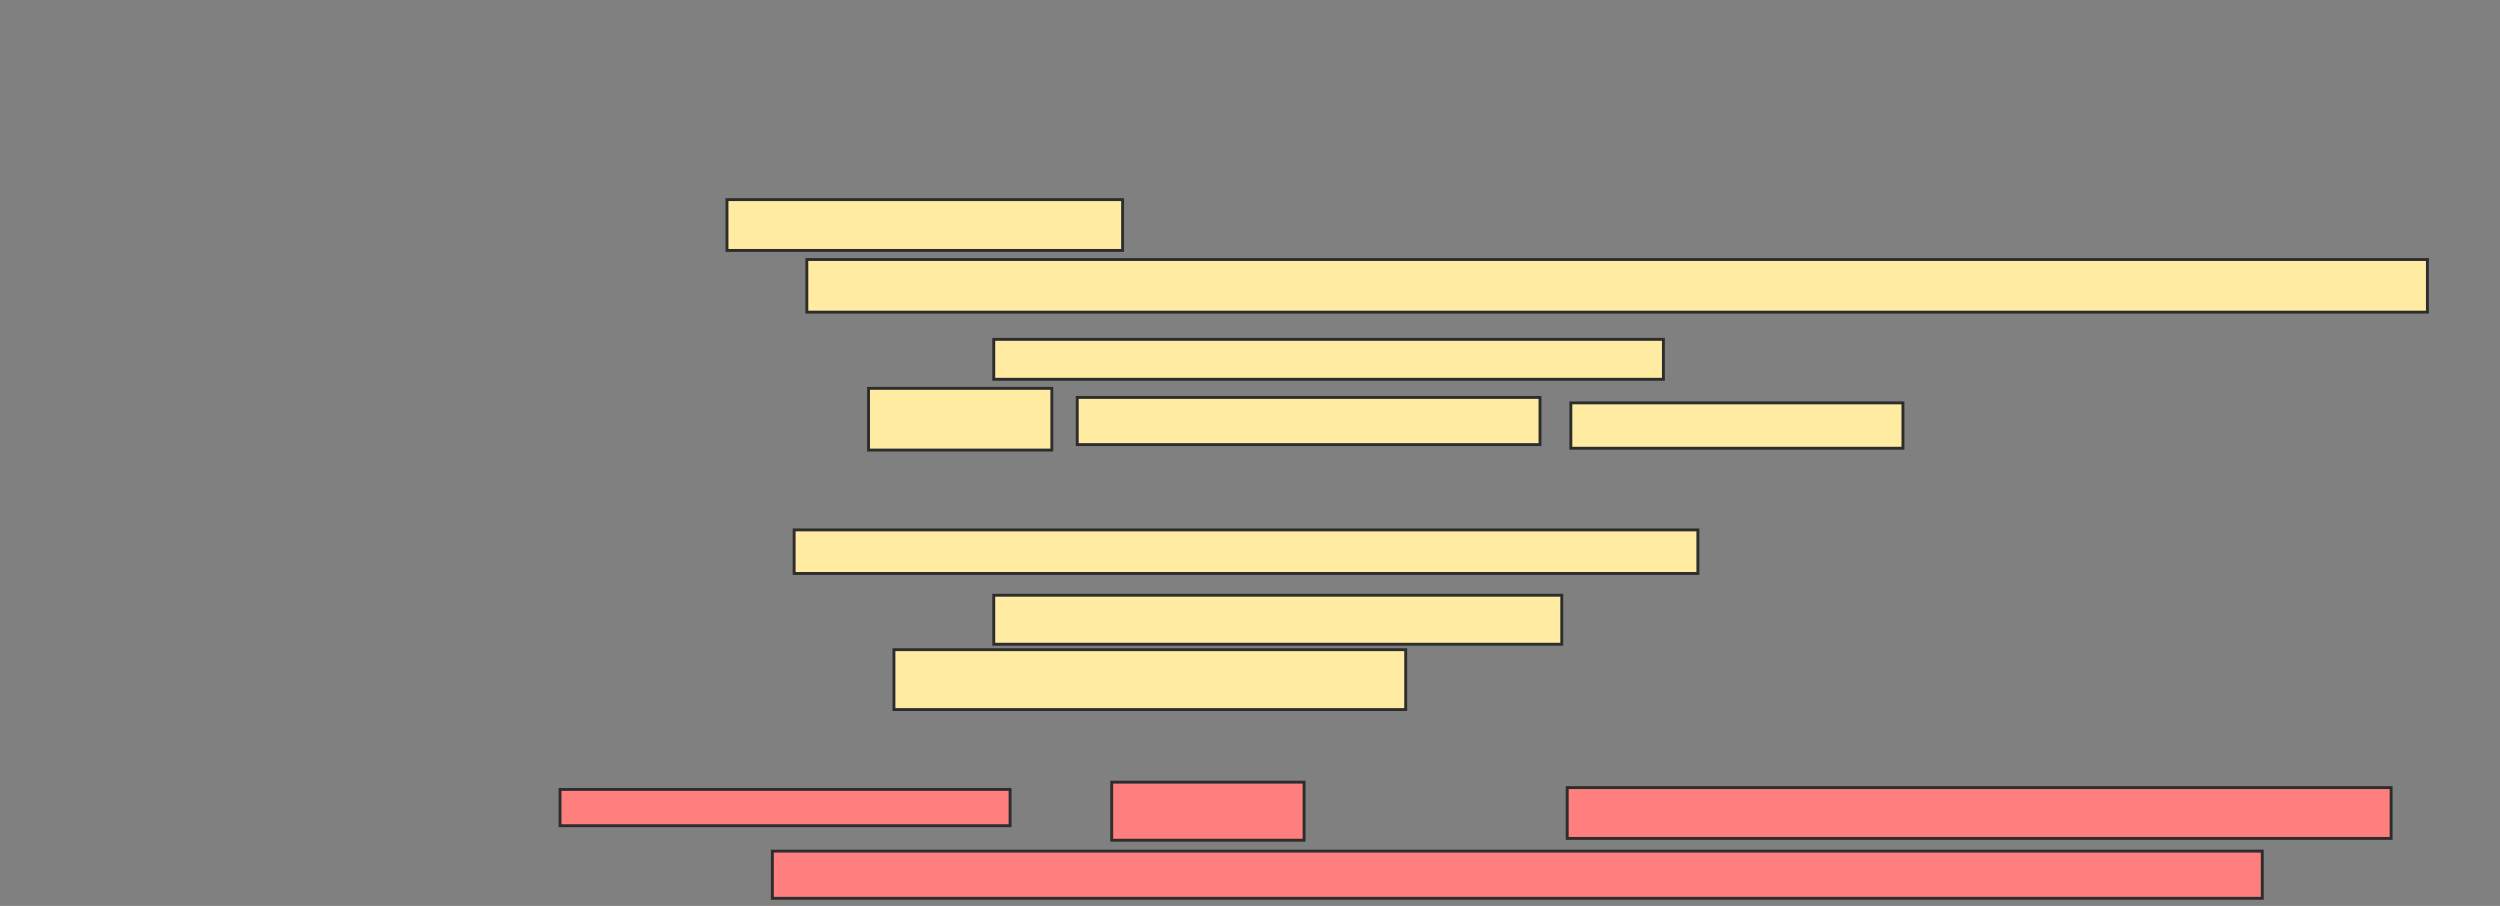<svg xmlns="http://www.w3.org/2000/svg" width="861" height="312">
 <rect width="100%" height="100%" fill="#808080" stroke="none"/>
 <!-- Created with Image Occlusion Enhanced -->
 <g>
  <title>Labels</title>
 </g>
 <g>
  <title>Masks</title>
  <g id="5ea2f00658594f478898a2b0d6972ed0-ao-1">
   <rect height="17.5" width="136.25" y="68.75" x="250.375" stroke="#2D2D2D" fill="#FFEBA2"/>
   <rect height="18.125" width="558.125" y="89.375" x="277.875" stroke="#2D2D2D" fill="#FFEBA2"/>
   <rect height="13.75" width="230.625" y="116.875" x="342.25" stroke="#2D2D2D" fill="#FFEBA2"/>
  </g>
  <g id="5ea2f00658594f478898a2b0d6972ed0-ao-2">
   <rect height="21.25" width="63.125" y="133.75" x="299.125" stroke="#2D2D2D" fill="#FFEBA2"/>
   <rect height="16.25" width="159.375" y="136.875" x="371" stroke="#2D2D2D" fill="#FFEBA2"/>
   <rect height="15.625" width="114.375" y="138.75" x="541" stroke="#2D2D2D" fill="#FFEBA2"/>
  </g>
  <g id="5ea2f00658594f478898a2b0d6972ed0-ao-3">
   <rect height="15" width="311.25" y="182.5" x="273.5" stroke="#2D2D2D" fill="#FFEBA2"/>
   <rect height="16.875" width="195.625" y="205" x="342.25" stroke="#2D2D2D" fill="#FFEBA2"/>
   <rect height="20.625" width="176.25" y="223.75" x="307.875" stroke="#2D2D2D" fill="#FFEBA2"/>
  </g>
  <g id="5ea2f00658594f478898a2b0d6972ed0-ao-4" class="qshape">
   <rect height="12.5" width="155" y="271.875" x="192.875" stroke="#2D2D2D" fill="#FF7E7E" class="qshape"/>
   <rect height="20" width="66.25" y="269.375" x="382.875" stroke="#2D2D2D" fill="#FF7E7E" class="qshape"/>
   <rect height="17.5" width="283.75" y="271.25" x="539.75" stroke="#2D2D2D" fill="#FF7E7E" class="qshape"/>
   <rect height="16.25" width="513.125" y="293.125" x="266" stroke="#2D2D2D" fill="#FF7E7E" class="qshape"/>
  </g>
 </g>
</svg>